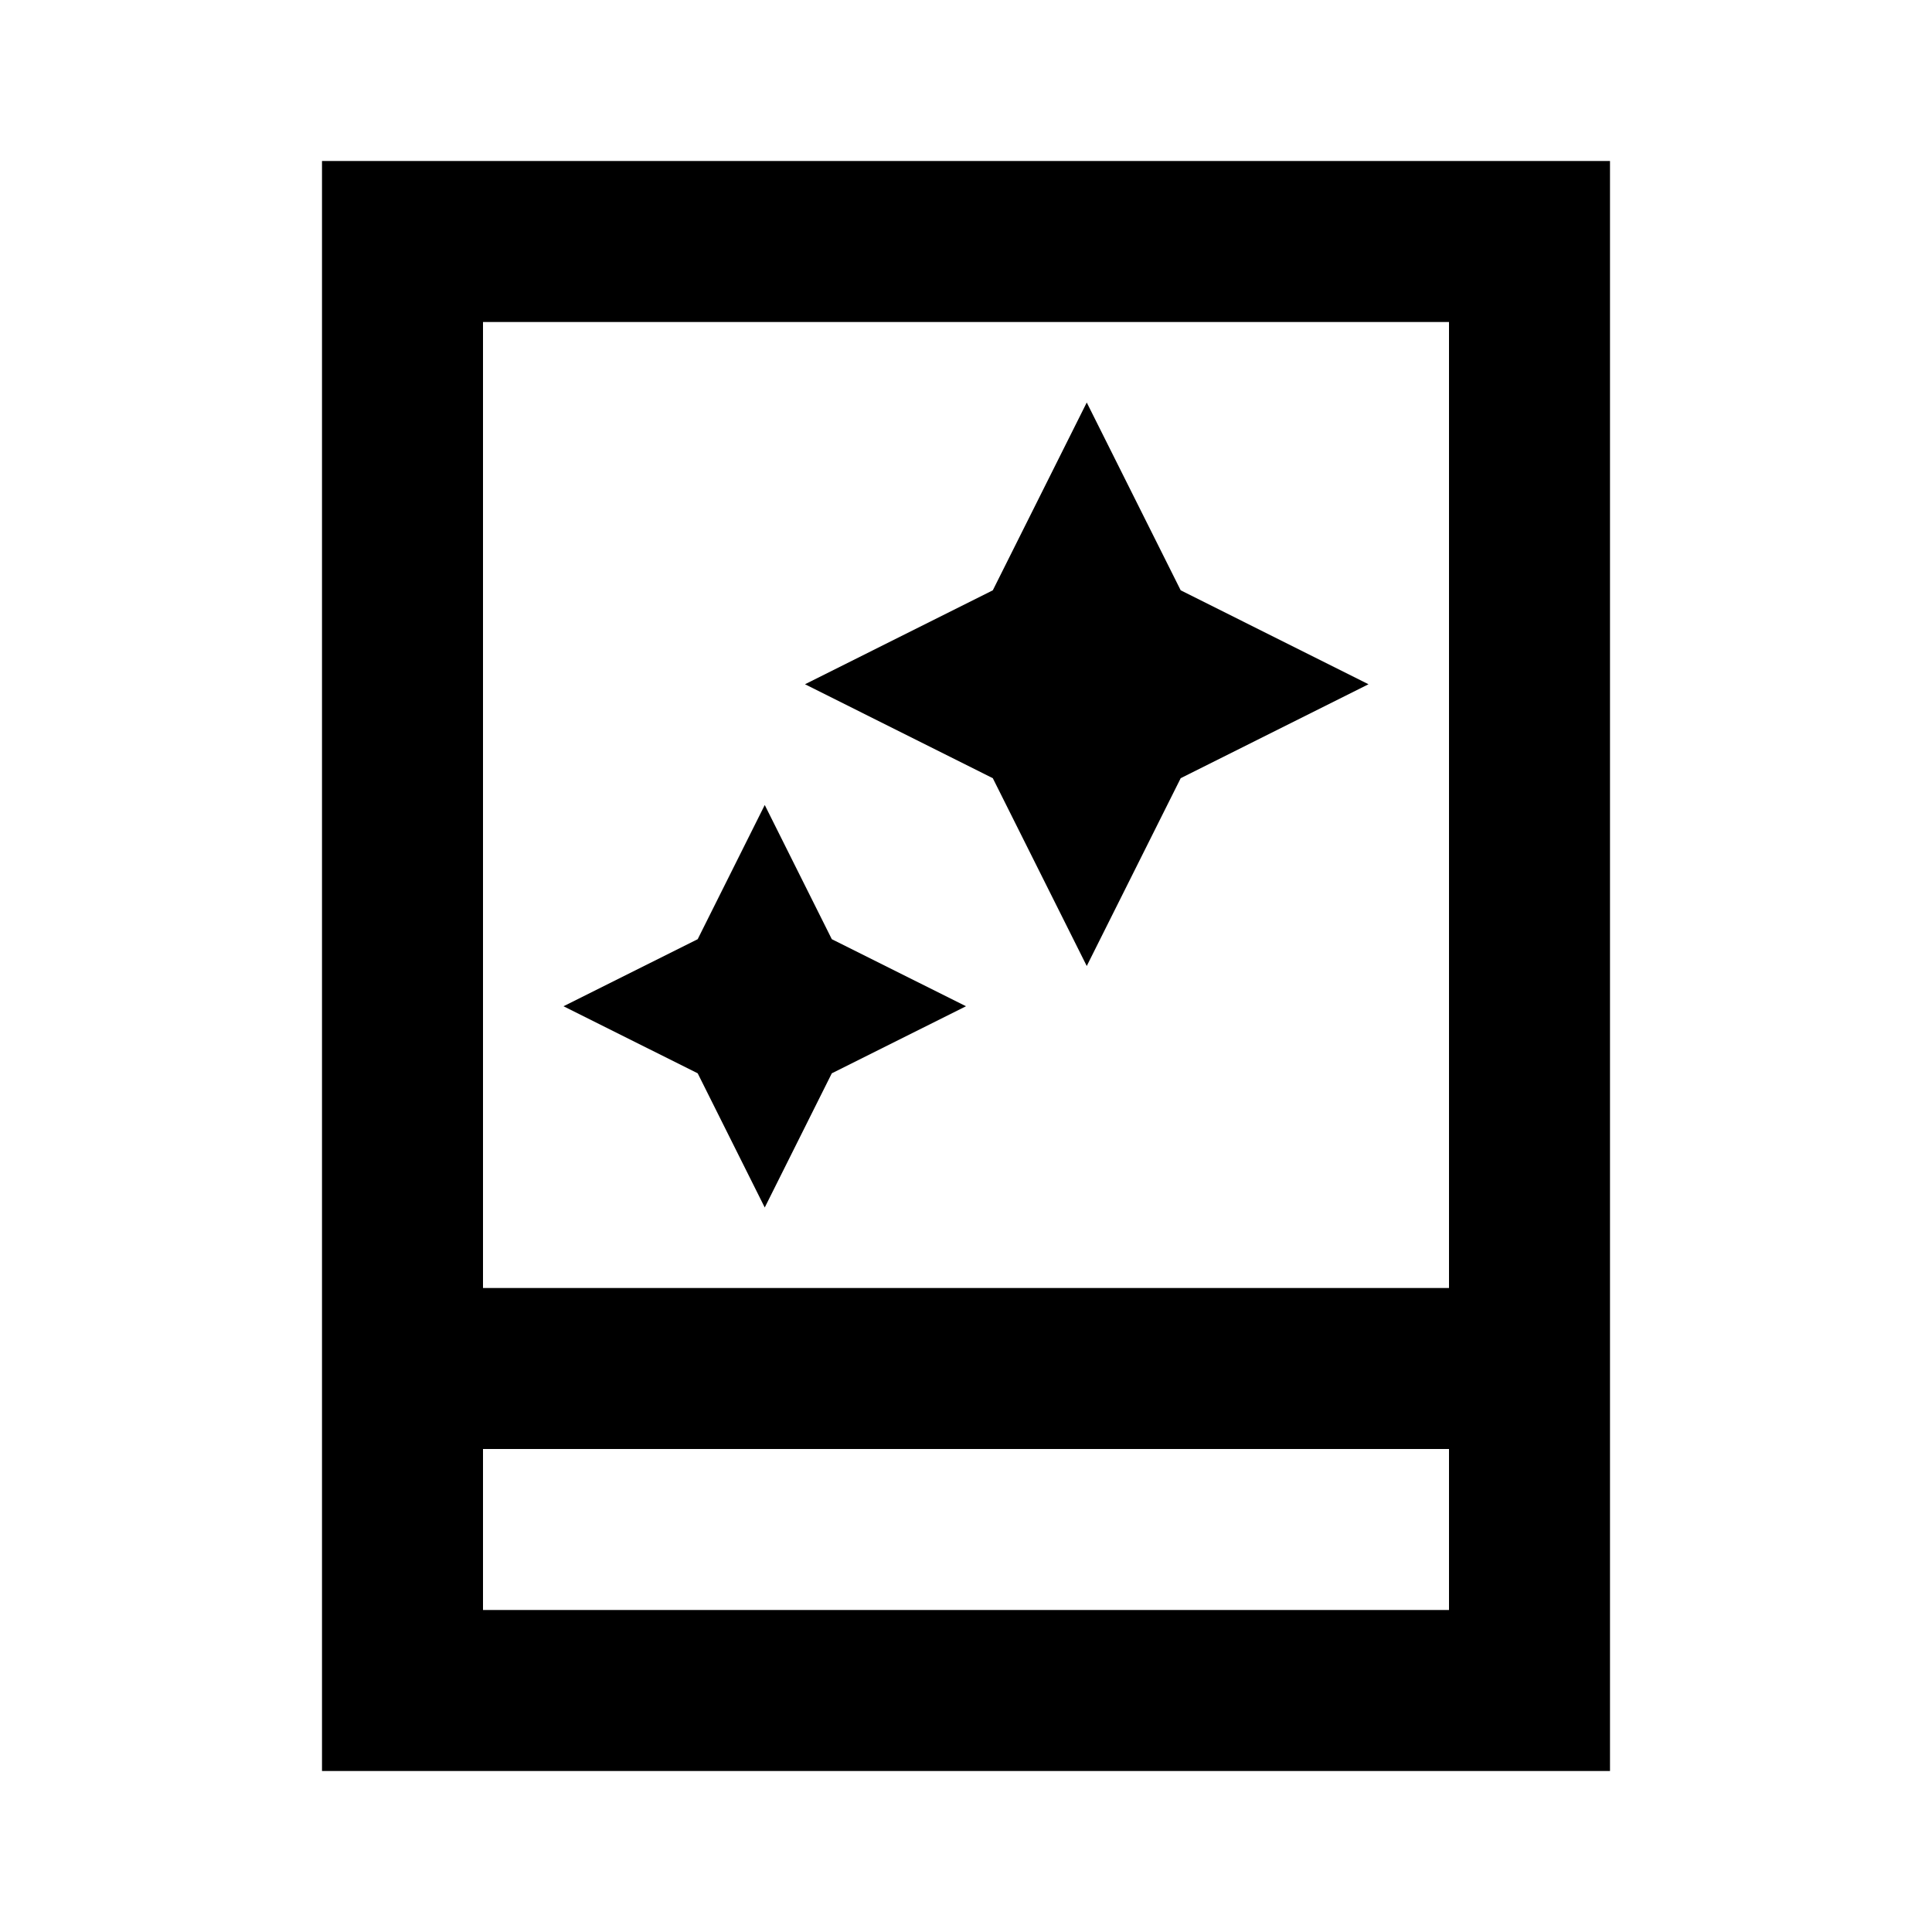 <svg width="24" height="24" viewBox="0 0 24 24" fill="none" xmlns="http://www.w3.org/2000/svg">
<path fill-rule="evenodd" clip-rule="evenodd" d="M4 2H20V22H4V2ZM6 18V20H18V18H6ZM18 16H6V4H18V16Z" fill="black"/>
<path d="M12.333 7.333L13.5 5L14.667 7.333L17 8.5L14.667 9.667L13.5 12L12.333 9.667L10 8.5L12.333 7.333Z" fill="black"/>
<path d="M8.667 11.667L9.5 10L10.333 11.667L12 12.5L10.333 13.333L9.5 15L8.667 13.333L7 12.5L8.667 11.667Z" fill="black"/>
</svg>

